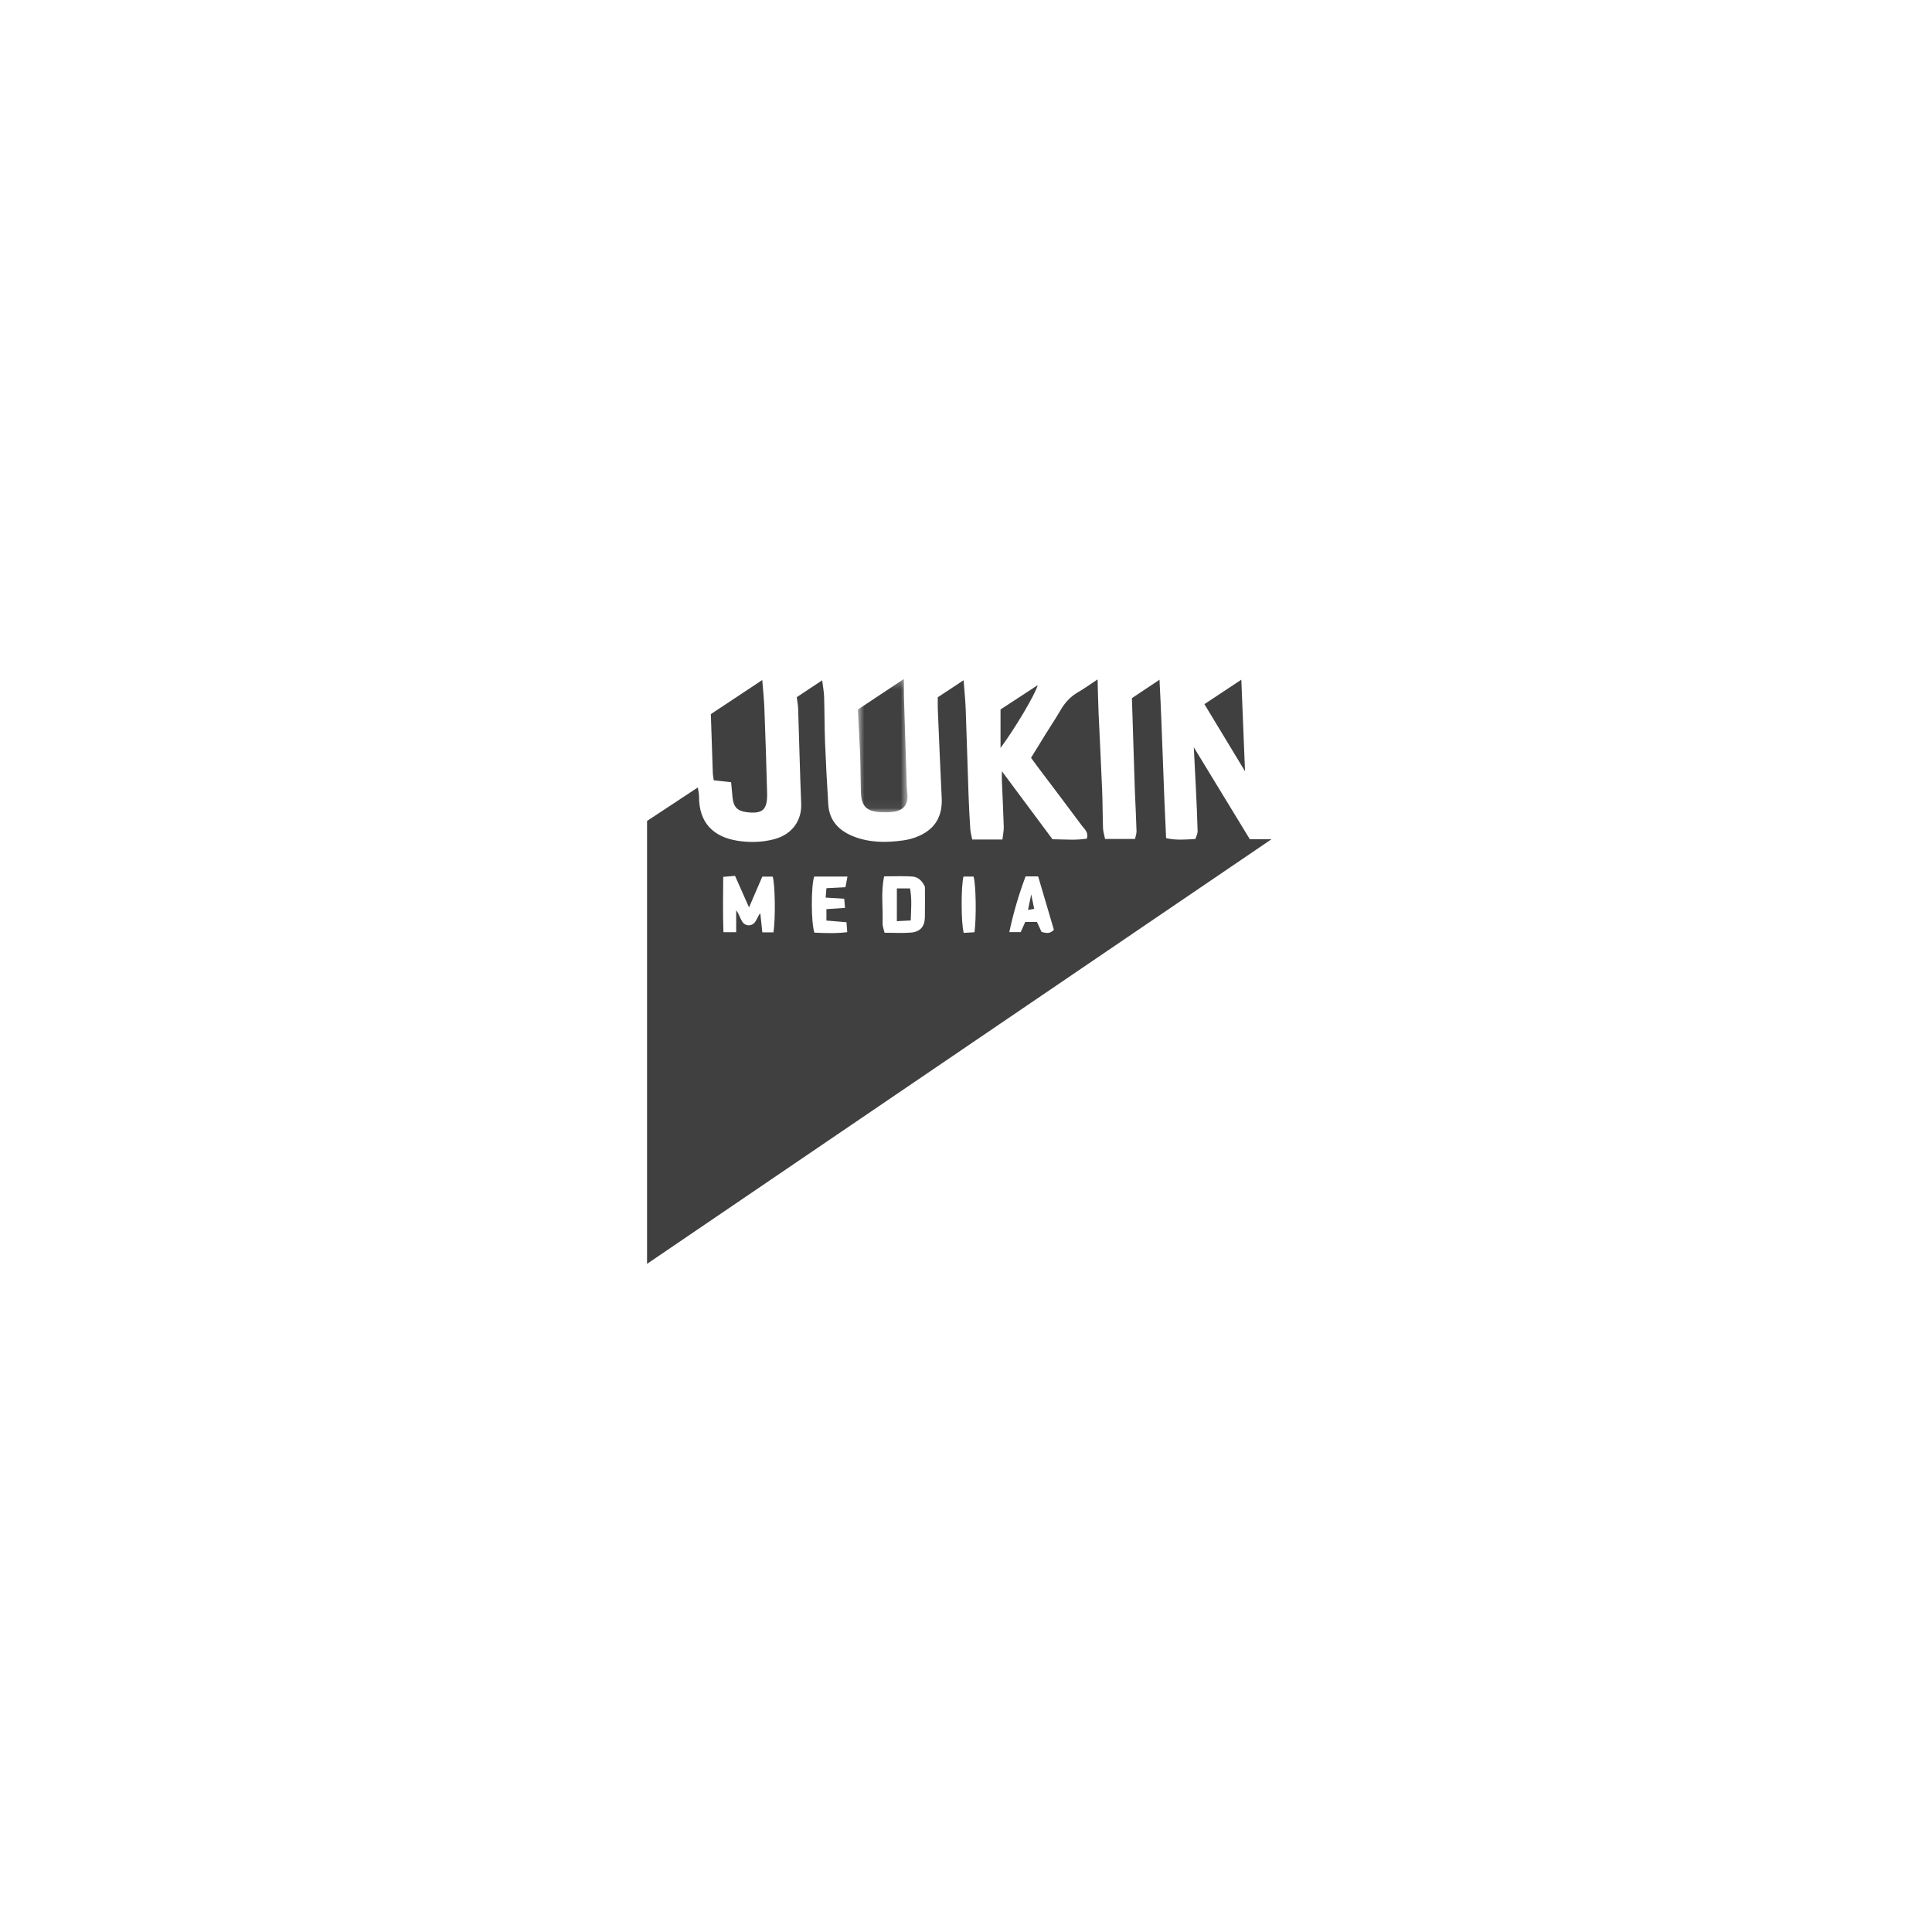 <?xml version="1.0" encoding="UTF-8"?>
<svg width="212px" height="212px" viewBox="0 0 212 212" version="1.1" xmlns="http://www.w3.org/2000/svg" xmlns:xlink="http://www.w3.org/1999/xlink">
    <!-- Generator: Sketch 51.2 (57519) - http://www.bohemiancoding.com/sketch -->
    <title>Logos</title>
    <desc>Created with Sketch.</desc>
    <defs>
        <polygon id="path-1" points="0.791 0.318 6.245 0.318 6.245 14.955 0.791 14.955"></polygon>
    </defs>
    <g id="Logos" stroke="none" stroke-width="1" fill="none" fill-rule="evenodd">
        <g id="jukin" transform="translate(71, 73)">
            <path d="M34.726,23.185 C34.448,24.244 34.454,28.294 34.749,29.365 C35.135,29.341 35.548,29.319 35.933,29.296 C36.151,27.61 36.093,24.091 35.829,23.185 L34.726,23.185 Z M41.502,28.165 L42.784,28.165 C42.966,28.56 43.131,28.917 43.288,29.257 C43.775,29.392 44.193,29.503 44.646,29.029 C44.077,27.1 43.498,25.138 42.917,23.17 L41.536,23.17 C40.801,25.146 40.208,27.126 39.752,29.278 L41.003,29.278 C41.188,28.864 41.334,28.536 41.502,28.165 Z M21.994,23.184 L18.34,23.184 C17.985,24.285 17.996,28.276 18.368,29.341 C19.513,29.385 20.694,29.445 21.969,29.286 C21.936,28.876 21.914,28.581 21.884,28.195 C21.104,28.131 20.402,28.074 19.684,28.015 L19.684,26.761 C20.381,26.715 21.006,26.673 21.723,26.625 C21.689,26.215 21.664,25.924 21.64,25.62 C20.913,25.575 20.285,25.536 19.6,25.494 C19.631,25.099 19.658,24.793 19.684,24.463 C20.387,24.426 21.023,24.393 21.771,24.352 C21.843,23.983 21.904,23.659 21.994,23.184 Z M30.494,24.312 C30.159,23.565 29.677,23.221 29.102,23.182 C28.107,23.115 27.106,23.163 26.02,23.163 C25.64,24.915 25.908,26.617 25.846,28.3 C25.834,28.635 25.98,28.974 26.062,29.349 C27.104,29.349 28.032,29.41 28.948,29.334 C29.973,29.248 30.47,28.669 30.488,27.663 C30.512,26.487 30.494,25.311 30.494,24.312 Z M13.873,29.307 C14.107,27.727 14.053,24.091 13.791,23.19 L12.65,23.19 C12.162,24.322 11.698,25.396 11.192,26.568 C10.659,25.365 10.172,24.27 9.657,23.11 C9.222,23.146 8.846,23.176 8.358,23.217 C8.346,25.302 8.312,27.27 8.383,29.29 L9.782,29.29 L9.782,26.884 C10.304,27.561 10.276,28.434 11.098,28.537 C11.981,28.54 12.004,27.699 12.427,27.199 C12.506,27.942 12.576,28.608 12.652,29.307 L13.873,29.307 Z M0.001,65.682 L0.001,17.085 C1.764,15.921 3.605,14.707 5.574,13.408 C5.631,13.812 5.71,14.106 5.708,14.401 C5.686,17.266 7.269,18.847 9.954,19.261 C11.268,19.464 12.606,19.435 13.919,19.095 C16.041,18.546 16.984,16.905 16.916,15.213 C16.774,11.722 16.695,8.23 16.581,4.741 C16.57,4.38 16.494,4.02 16.429,3.502 C17.276,2.938 18.168,2.346 19.217,1.651 C19.305,2.365 19.416,2.911 19.431,3.463 C19.483,5.128 19.467,6.795 19.533,8.461 C19.622,10.729 19.748,12.997 19.887,15.264 C19.999,17.124 21.132,18.205 22.754,18.82 C24.495,19.48 26.312,19.474 28.123,19.216 C28.714,19.134 29.313,18.967 29.857,18.723 C31.653,17.92 32.432,16.519 32.334,14.542 C32.171,11.299 32.043,8.056 31.906,4.813 C31.89,4.408 31.903,4.005 31.903,3.513 C32.785,2.929 33.681,2.34 34.737,1.642 C34.825,2.829 34.931,3.826 34.968,4.827 C35.084,7.951 35.168,11.077 35.278,14.202 C35.321,15.457 35.39,16.714 35.47,17.968 C35.493,18.315 35.594,18.655 35.683,19.123 L37.083,19.123 L38.996,19.123 C39.058,18.574 39.156,18.148 39.144,17.727 C39.095,16.063 39.009,14.403 38.94,12.739 C38.928,12.465 38.939,12.189 38.939,11.629 C40.9,14.265 42.701,16.687 44.49,19.089 C45.848,19.107 47.074,19.222 48.264,19.021 C48.465,18.304 48.002,17.986 47.732,17.623 C46.167,15.507 44.569,13.411 42.986,11.308 C42.717,10.953 42.455,10.591 42.135,10.155 C42.671,9.283 43.213,8.397 43.763,7.513 C44.299,6.652 44.864,5.809 45.37,4.933 C45.85,4.105 46.454,3.438 47.288,2.959 C47.984,2.557 48.638,2.08 49.44,1.551 C49.478,2.859 49.496,4.047 49.548,5.235 C49.67,8.029 49.823,10.824 49.936,13.62 C49.996,15.04 49.986,16.465 50.036,17.886 C50.051,18.265 50.176,18.64 50.26,19.057 L53.547,19.057 C53.612,18.739 53.721,18.471 53.712,18.207 C53.67,16.788 53.599,15.37 53.536,13.951 C53.535,13.909 53.53,13.87 53.53,13.83 C53.423,10.461 53.316,7.092 53.206,3.609 C54.178,2.961 55.173,2.295 56.233,1.587 C56.539,7.41 56.665,13.156 56.957,18.967 C58.074,19.227 59.063,19.122 60.174,19.063 C60.259,18.775 60.423,18.481 60.416,18.192 C60.375,16.609 60.298,15.03 60.223,13.449 C60.159,12.049 60.082,10.653 59.997,9 C62.131,12.504 64.13,15.784 66.142,19.086 L68.528,19.086 C45.573,34.695 22.842,50.151 0.001,65.682 Z" id="Fill-1" fill="#404041"></path>
            <path d="M9.225,12.833 C8.496,12.754 7.947,12.694 7.323,12.625 C7.288,12.373 7.229,12.106 7.218,11.836 C7.144,9.733 7.077,7.628 7.002,5.36 C8.813,4.159 10.684,2.92 12.643,1.621 C12.727,2.686 12.836,3.673 12.873,4.661 C12.991,7.78 13.097,10.898 13.176,14.017 C13.225,15.872 12.68,16.348 10.881,16.114 C9.913,15.988 9.484,15.532 9.385,14.522 C9.336,14.009 9.289,13.496 9.225,12.833" id="Fill-3" fill="#404041"></path>
            <g id="Group-7" transform="translate(22.34, 1.182)">
                <mask id="mask-2" fill="white">
                    <use xlink:href="#path-1"></use>
                </mask>
                <g id="Clip-6"></g>
                <path d="M5.85,0.317 C5.85,1.124 5.834,1.732 5.853,2.338 C5.95,5.617 6.057,8.896 6.163,12.175 C6.172,12.416 6.202,12.658 6.227,12.899 C6.351,14.062 5.835,14.746 4.674,14.902 C4.237,14.96 3.789,14.963 3.348,14.944 C1.754,14.876 1.174,14.294 1.126,12.712 C1.084,11.291 1.09,9.872 1.037,8.455 C0.977,6.878 0.876,5.305 0.791,3.68 C2.435,2.588 4.039,1.52 5.85,0.317" id="Fill-5" fill="#404041" mask="url(#mask-2)"></path>
            </g>
            <path d="M65.617,11.632 C64.102,9.129 62.662,6.745 61.16,4.267 C62.507,3.375 63.809,2.512 65.212,1.582 C65.347,4.968 65.481,8.257 65.617,11.632" id="Fill-8" fill="#404041"></path>
            <path d="M38.789,9.072 L38.789,4.849 C40.058,4.02 41.425,3.126 42.866,2.184 C42.621,3.159 40.332,7.008 38.789,9.072" id="Fill-10" fill="#404041"></path>
            <path d="M27.414,24.489 L28.859,24.489 C29.079,25.668 28.975,26.778 28.935,28.003 C28.388,28.03 27.934,28.055 27.414,28.081 L27.414,24.489 Z" id="Fill-12" fill="#404041"></path>
            <path d="M41.804,26.847 C41.934,26.223 42.028,25.767 42.157,25.143 C42.284,25.764 42.378,26.219 42.482,26.733 C42.284,26.766 42.141,26.79 41.804,26.847" id="Fill-14" fill="#404041"></path>
        </g>
    </g>
</svg>